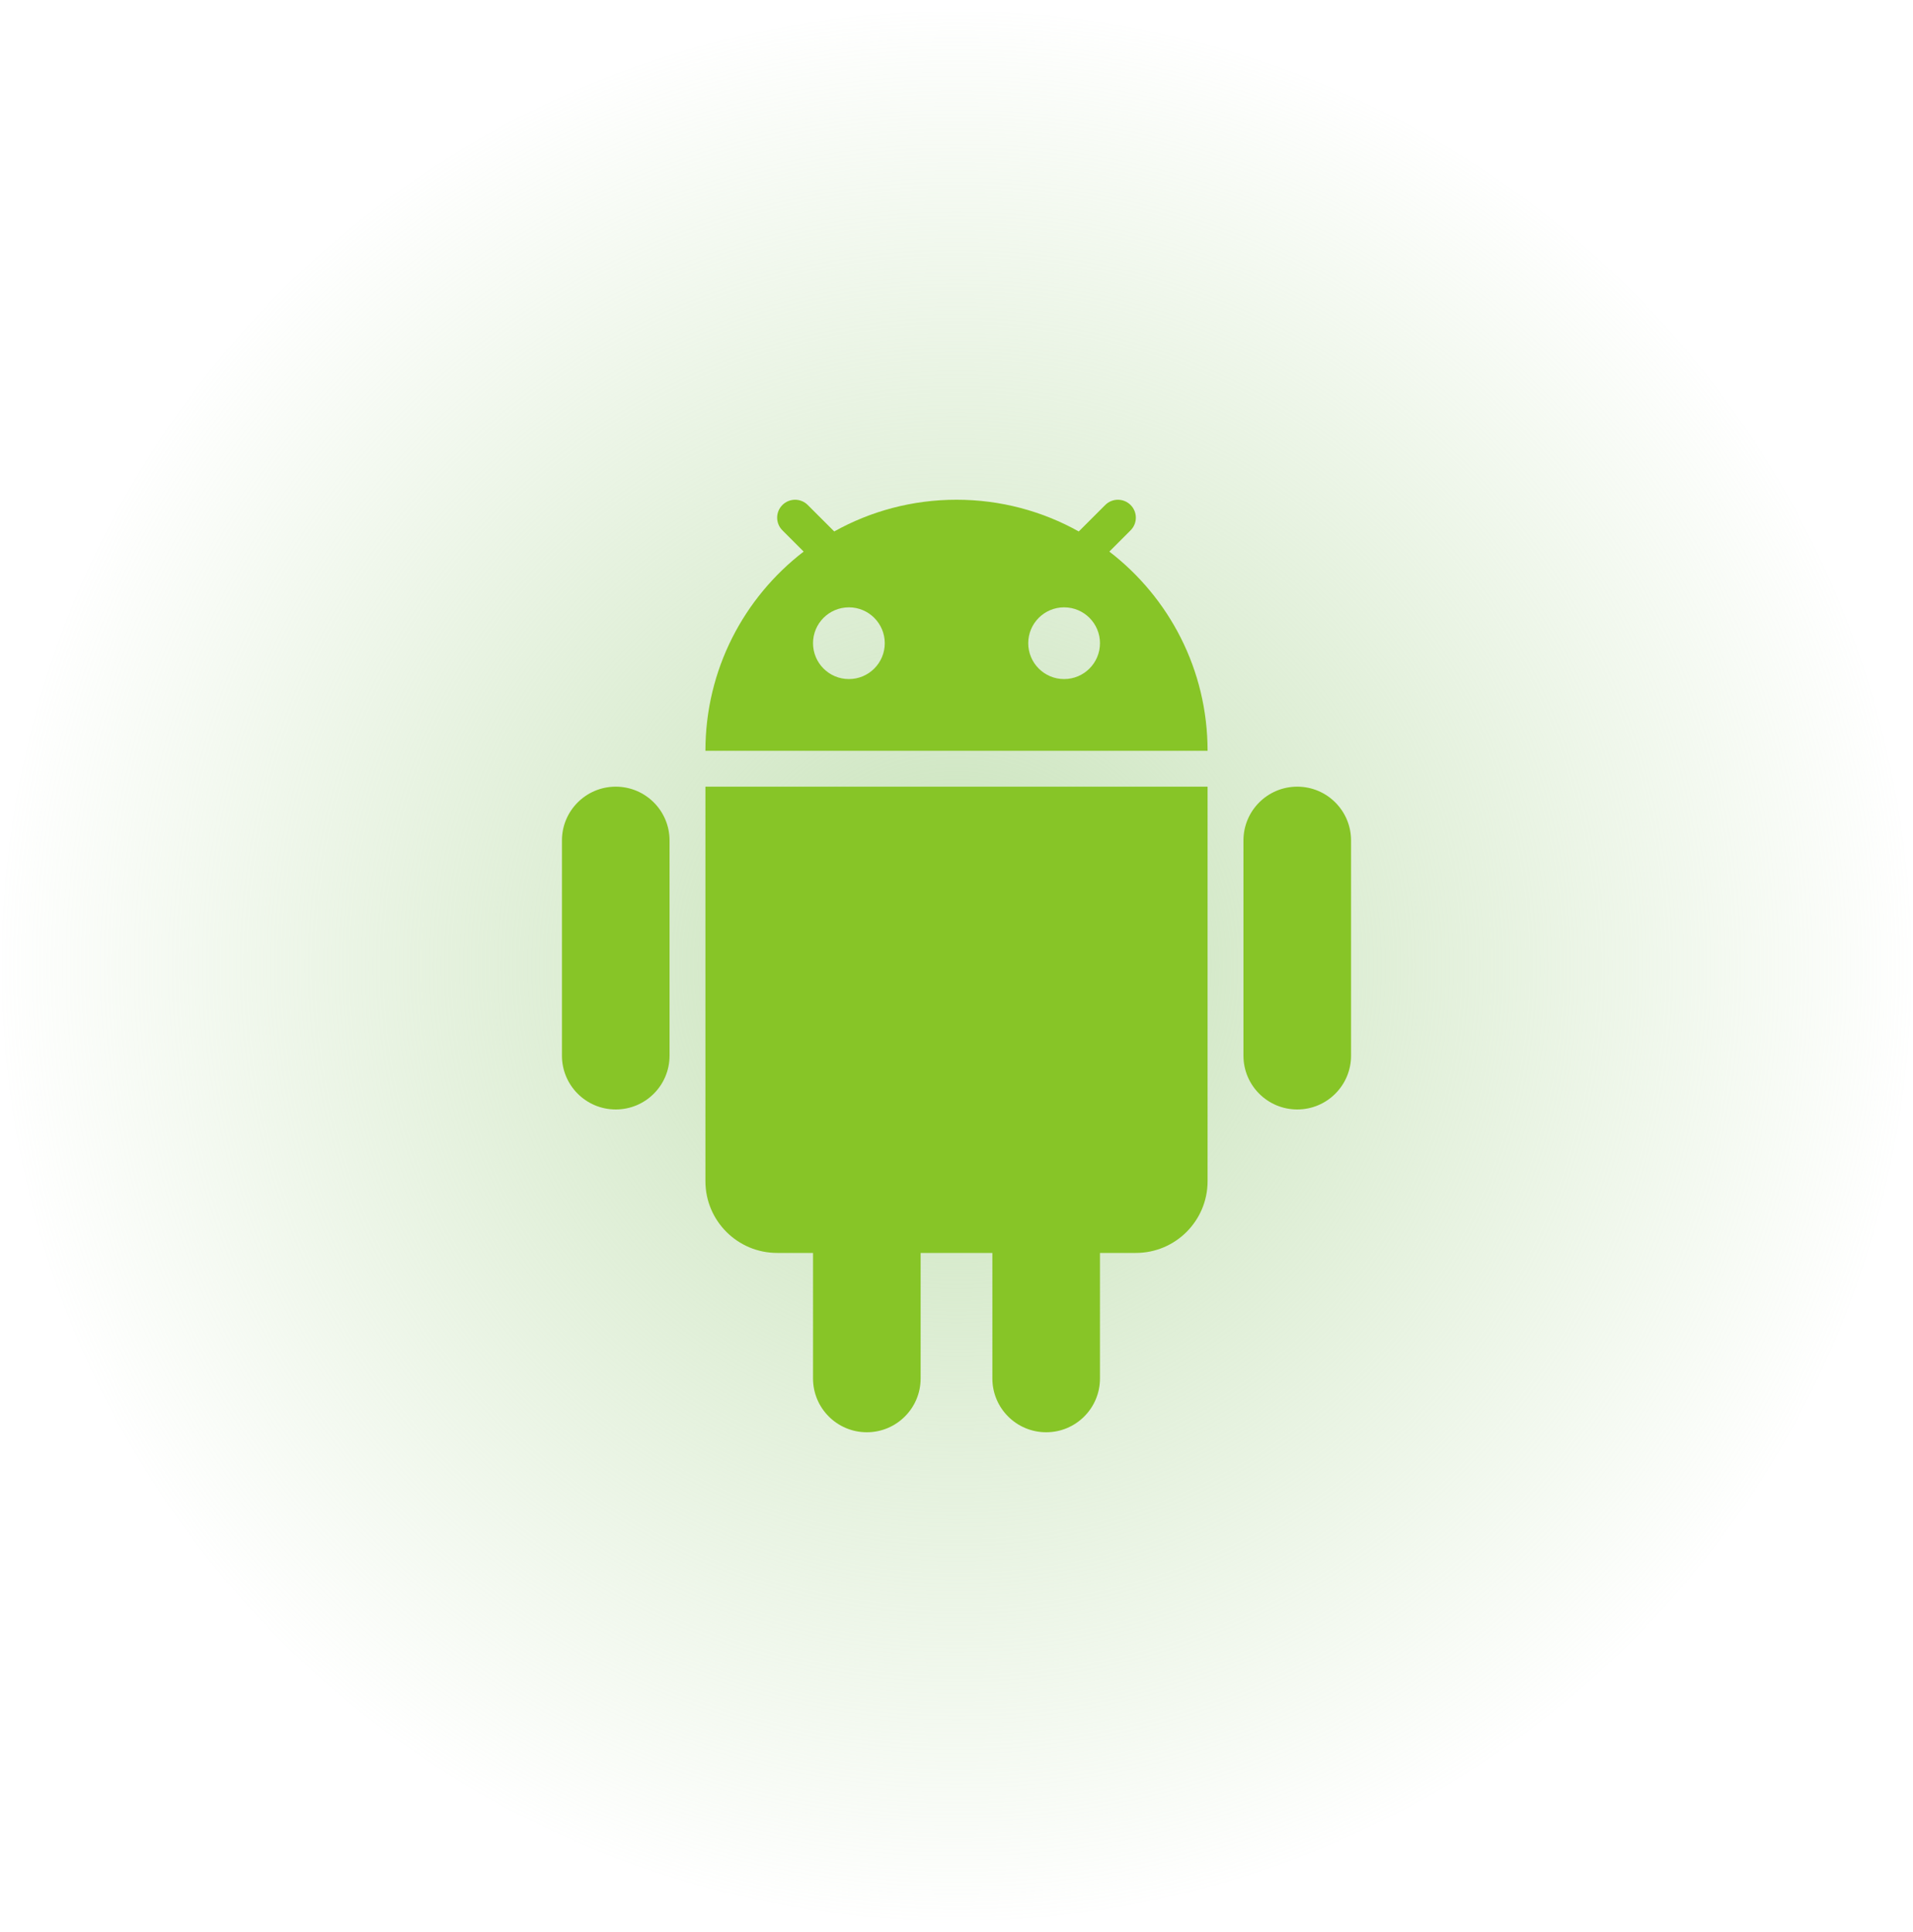 <svg width="100" height="101" viewBox="0 0 100 101" fill="none" xmlns="http://www.w3.org/2000/svg">
<circle cx="50" cy="50.5" r="50" fill="url(#paint0_radial_160_85)"/>
<path fill-rule="evenodd" clip-rule="evenodd" d="M43.609 27.783C45.5 26.727 47.68 26.125 50 26.125C52.32 26.125 54.5 26.727 56.391 27.783L57.775 26.4C58.141 26.034 58.734 26.034 59.1 26.4C59.467 26.766 59.467 27.359 59.1 27.725L57.99 28.836C61.112 31.235 63.125 35.008 63.125 39.25H36.875C36.875 35.008 38.888 31.235 42.01 28.836L40.9 27.725C40.533 27.359 40.533 26.766 40.9 26.4C41.266 26.034 41.859 26.034 42.225 26.4L43.609 27.783ZM46.25 33.625C46.25 34.66 45.41 35.5 44.375 35.5C43.34 35.5 42.5 34.66 42.5 33.625C42.5 32.59 43.34 31.75 44.375 31.75C45.41 31.75 46.25 32.59 46.25 33.625ZM55.625 35.5C56.66 35.5 57.5 34.66 57.5 33.625C57.5 32.59 56.66 31.75 55.625 31.75C54.59 31.75 53.75 32.59 53.75 33.625C53.75 34.66 54.59 35.5 55.625 35.5Z" fill="#87C527"/>
<path d="M29.375 43.938C29.375 42.384 30.634 41.125 32.188 41.125C33.741 41.125 35 42.384 35 43.938V55.188C35 56.741 33.741 58 32.188 58C30.634 58 29.375 56.741 29.375 55.188V43.938Z" fill="#87C527"/>
<path d="M42.5 65.5V72.062C42.5 73.616 43.759 74.875 45.312 74.875C46.866 74.875 48.125 73.616 48.125 72.062V65.5H51.875V72.062C51.875 73.616 53.134 74.875 54.688 74.875C56.241 74.875 57.5 73.616 57.5 72.062V65.5H59.375C61.446 65.5 63.125 63.821 63.125 61.75V41.125H36.875V61.75C36.875 63.821 38.554 65.5 40.625 65.5H42.5Z" fill="#87C527"/>
<path d="M65 43.938C65 42.384 66.259 41.125 67.812 41.125C69.366 41.125 70.625 42.384 70.625 43.938V55.188C70.625 56.741 69.366 58 67.812 58C66.259 58 65 56.741 65 55.188V43.938Z" fill="#87C527"/>
<defs>
<radialGradient id="paint0_radial_160_85" cx="0" cy="0" r="1" gradientUnits="userSpaceOnUse" gradientTransform="translate(50 50.5) rotate(90) scale(50)">
<stop stop-color="#C7E2B8"/>
<stop offset="1" stop-color="#C7E2B8" stop-opacity="0"/>
</radialGradient>
</defs>
</svg>
